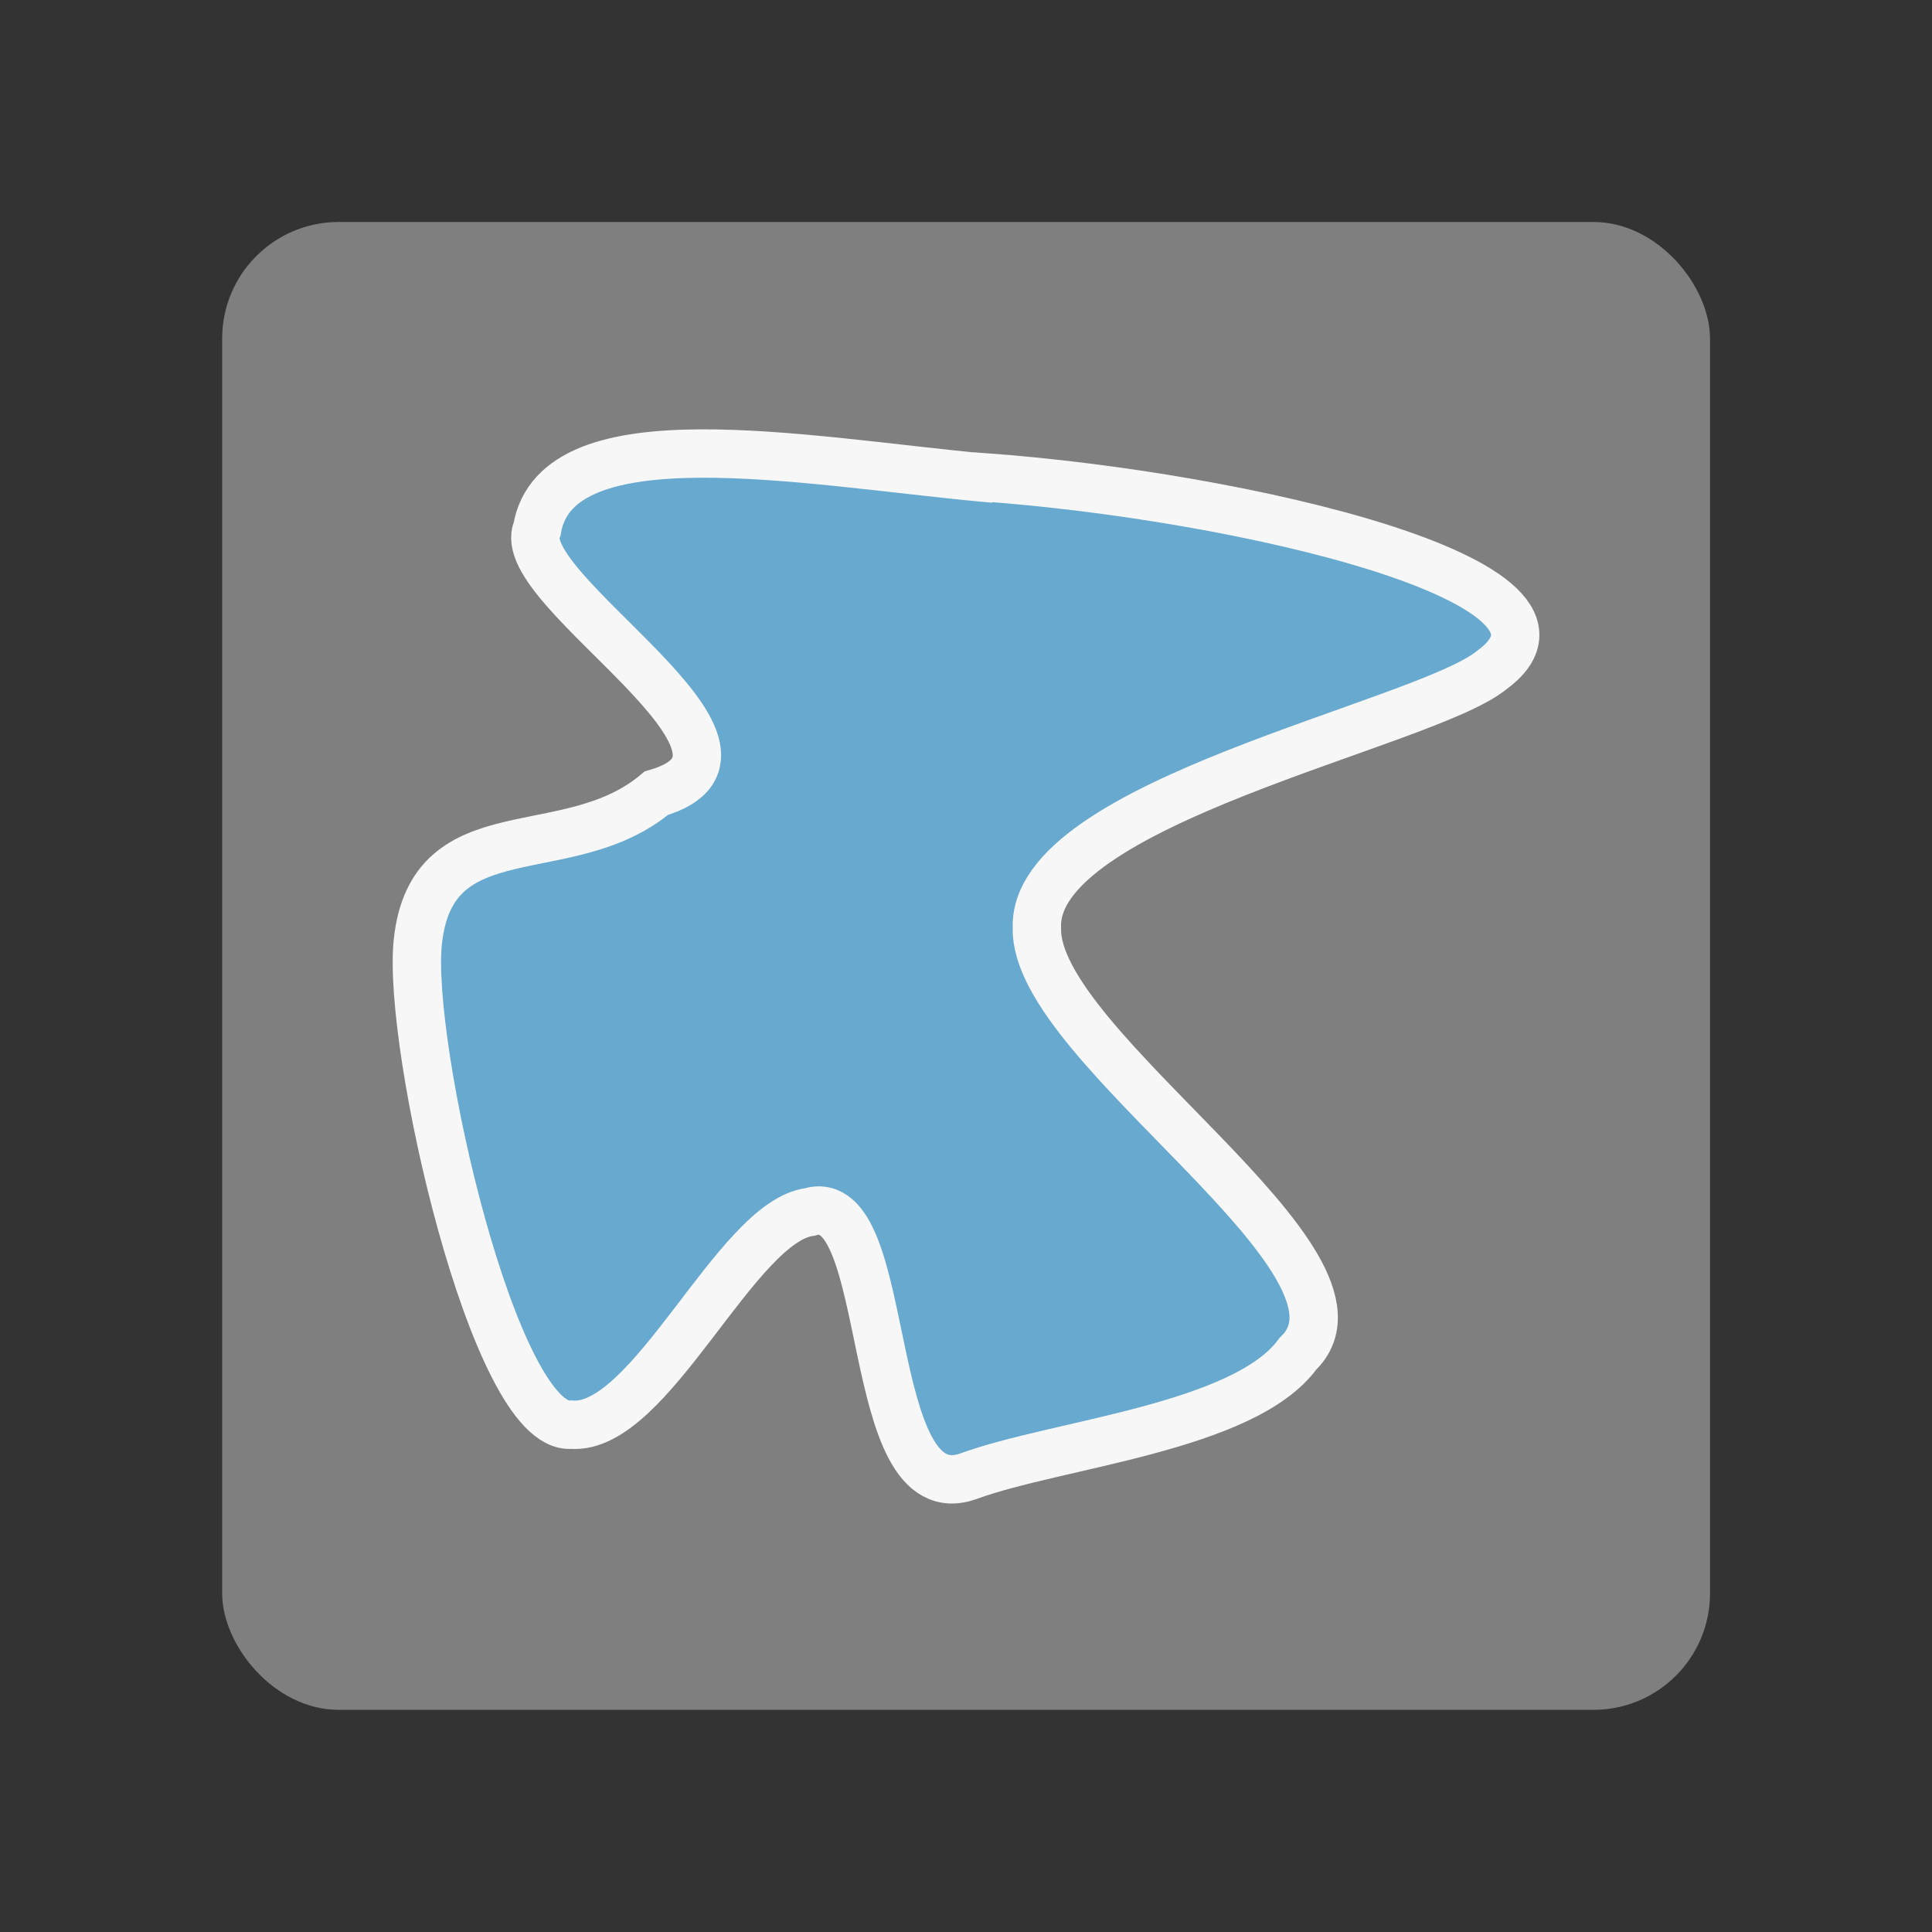 <?xml version="1.0" encoding="UTF-8" standalone="no"?>
<!-- Created with Inkscape (http://www.inkscape.org/) -->

<svg
   xmlns:dc="http://purl.org/dc/elements/1.1/"
   xmlns:cc="http://creativecommons.org/ns#"
   xmlns:rdf="http://www.w3.org/1999/02/22-rdf-syntax-ns#"
   xmlns:svg="http://www.w3.org/2000/svg"
   xmlns="http://www.w3.org/2000/svg"
   xmlns:sodipodi="http://sodipodi.sourceforge.net/DTD/sodipodi-0.dtd"
   xmlns:inkscape="http://www.inkscape.org/namespaces/inkscape"
   width="40"
   height="40"
   viewBox="0 0 10.583 10.583"
   version="1.1"
   id="svg8"
   inkscape:version="0.92.2 2405546, 2018-03-11"
   sodipodi:docname="freepoly.svg">
  <rect x="0" y="0" width="10.583" height="10.583" fill="#333333" stroke="none"/>
  <defs
     id="defs2" />
  <sodipodi:namedview
     id="base"
     pagecolor="#ffffff"
     bordercolor="#666666"
     borderopacity="1.0"
     inkscape:pageopacity="0.0"
     inkscape:pageshadow="2"
     inkscape:zoom="1.4"
     inkscape:cx="-138.97159"
     inkscape:cy="27.985397"
     inkscape:document-units="mm"
     inkscape:current-layer="layer1"
     showgrid="false"
     units="px"
     inkscape:window-width="1920"
     inkscape:window-height="1003"
     inkscape:window-x="0"
     inkscape:window-y="37"
     inkscape:window-maximized="1" />
  <g
     inkscape:label="Layer 1"
     inkscape:groupmode="layer"
     id="layer1"
     transform="translate(0,-286.417)">
    <rect
       style="opacity:1;vector-effect:none;fill:#7f7f7f;fill-opacity:1;stroke:none;stroke-width:2;stroke-linecap:round;stroke-linejoin:round;stroke-miterlimit:4;stroke-dasharray:none;stroke-dashoffset:0;stroke-opacity:1"
       id="rect826"
       width="8.15"
       height="8.15"
       x="1.217"
       y="287.633"
       ry="0.638" />
    <path
       style="fill:#67a9cf;stroke:#f7f7f7;stroke-width:0.265;stroke-linecap:butt;stroke-linejoin:miter;stroke-miterlimit:4;stroke-dasharray:none;stroke-opacity:1"
       d="m 5.385,289.031 c 1.417,0.102 3.454,0.575 2.783,1.059 -0.373,0.3 -2.519,0.724 -2.488,1.412 -0.016,0.653 1.944,1.835 1.43,2.33 -0.295,0.406 -1.322,0.494 -1.804,0.671 -0.591,0.212 -0.404,-1.588 -0.871,-1.447 -0.404,0.053 -0.871,1.2 -1.306,1.165 -0.42,0.035 -0.902,-2.083 -0.84,-2.647 0.078,-0.724 0.824,-0.406 1.306,-0.812 0.793,-0.229 -0.799,-1.115 -0.653,-1.447 0.109,-0.635 1.46,-0.374 2.441,-0.282 z"
       id="path964"
       inkscape:connector-curvature="0"
       sodipodi:nodetypes="ccccccccccc" />
  </g>
</svg>
